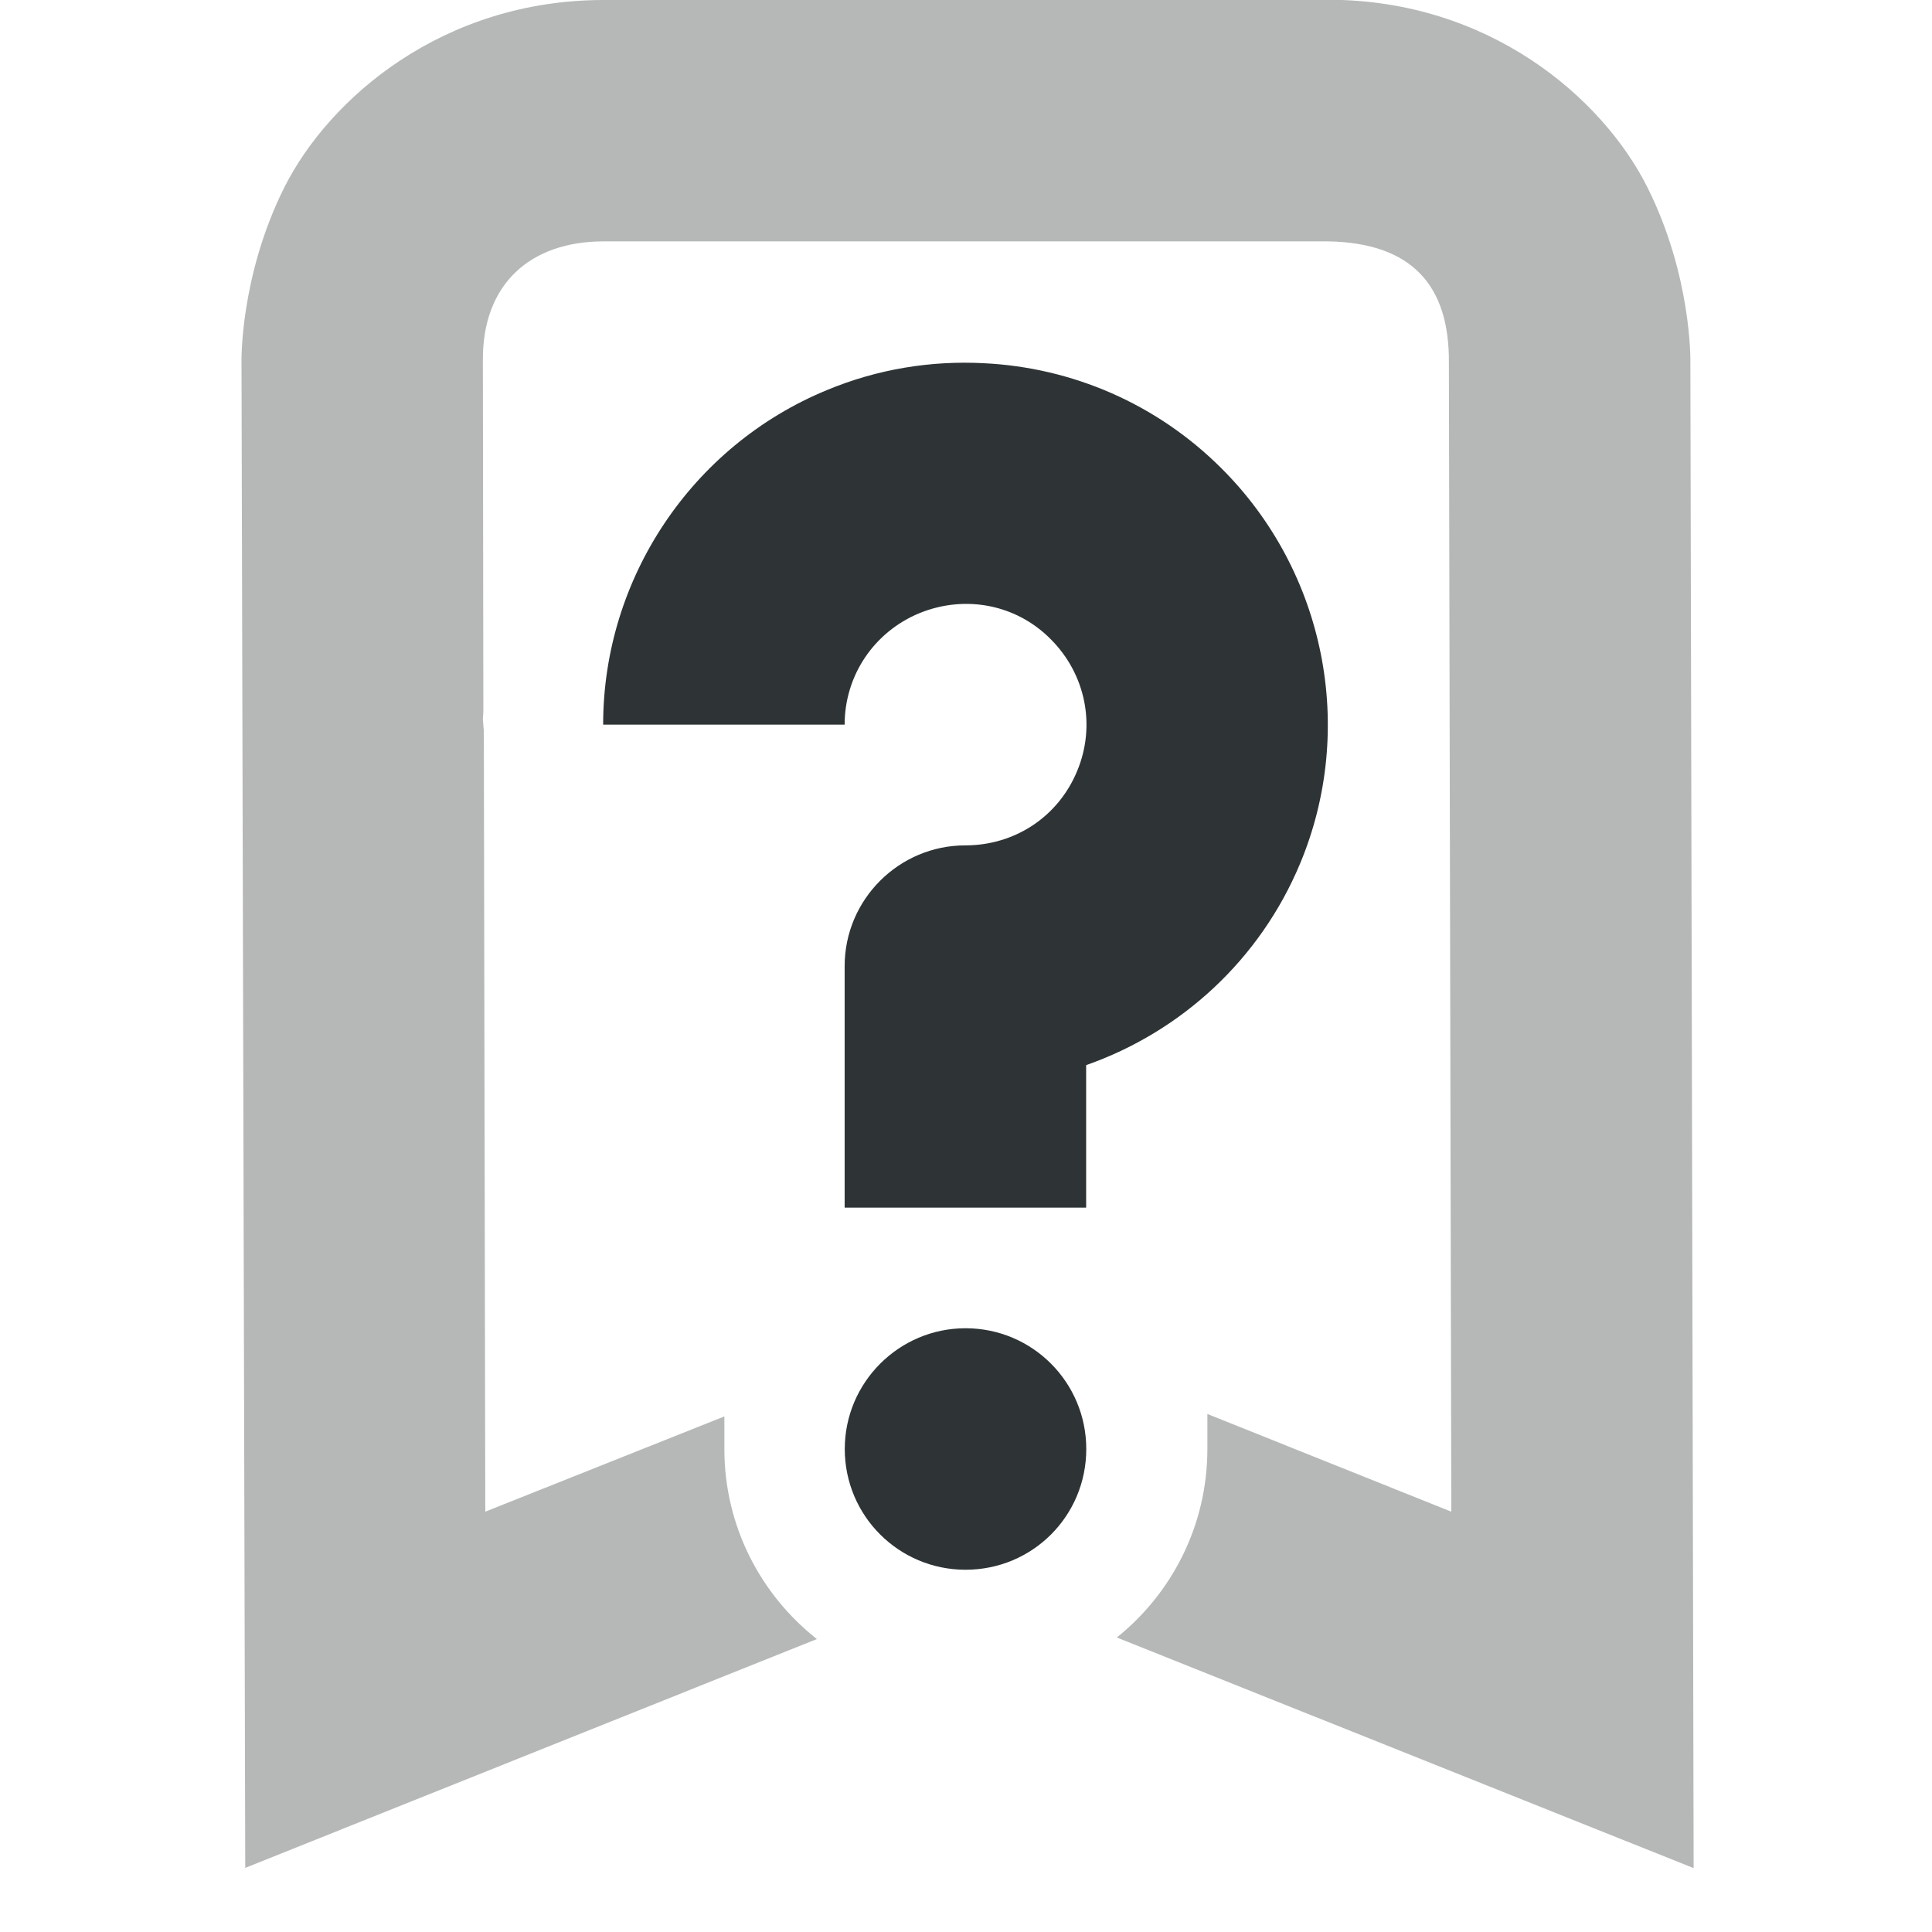<?xml version="1.0" encoding="UTF-8"?>
<svg height="16px" viewBox="0 0 16 16" width="16px" xmlns="http://www.w3.org/2000/svg">
    <g fill="#2e3436">
        <path d="m 5 0 c -1.332 0 -2.273 0.812 -2.645 1.551 c -0.371 0.742 -0.355 1.449 -0.355 1.449 l 0.031 12.469 l 4.734 -1.895 c -0.465 -0.367 -0.766 -0.934 -0.766 -1.574 v -0.27 l -1.98 0.789 l -0.012 -6.469 c -0.004 -0.027 -0.004 -0.059 -0.008 -0.086 c 0 -0.027 0.004 -0.055 0.004 -0.082 l -0.004 -2.887 c -0.008 -0.648 0.398 -0.996 1 -0.996 h 6 c 0.695 0.012 1.004 0.367 1 1 l 0.02 9.52 l -2.02 -0.809 v 0.289 c 0 0.633 -0.293 1.195 -0.75 1.562 l 4.777 1.91 l -0.027 -12.477 c 0 -0.004 0.012 -0.707 -0.355 -1.441 c -0.371 -0.742 -1.312 -1.555 -2.645 -1.555 z m 0 0" fill-opacity="0.35"/>
        <path d="m 8.148 3.008 c -0.434 -0.023 -0.879 0.047 -1.301 0.223 c -1.117 0.461 -1.852 1.559 -1.852 2.77 h 2 c 0 -0.406 0.242 -0.766 0.617 -0.922 c 0.379 -0.156 0.805 -0.074 1.09 0.215 c 0.289 0.289 0.375 0.715 0.219 1.09 c -0.156 0.379 -0.516 0.617 -0.926 0.617 c -0.551 0 -1 0.449 -1 1 v 2 h 2 v -1.18 c 0.789 -0.277 1.441 -0.875 1.773 -1.672 c 0.465 -1.117 0.207 -2.414 -0.652 -3.27 c -0.535 -0.535 -1.238 -0.836 -1.969 -0.871 z m -0.152 7.992 c -0.551 0 -1 0.449 -1 1 c 0 0.555 0.449 1 1 1 c 0.555 0 1 -0.445 1 -1 c 0 -0.551 -0.445 -1 -1 -1 z m 0 0"/>
    </g>
</svg>
